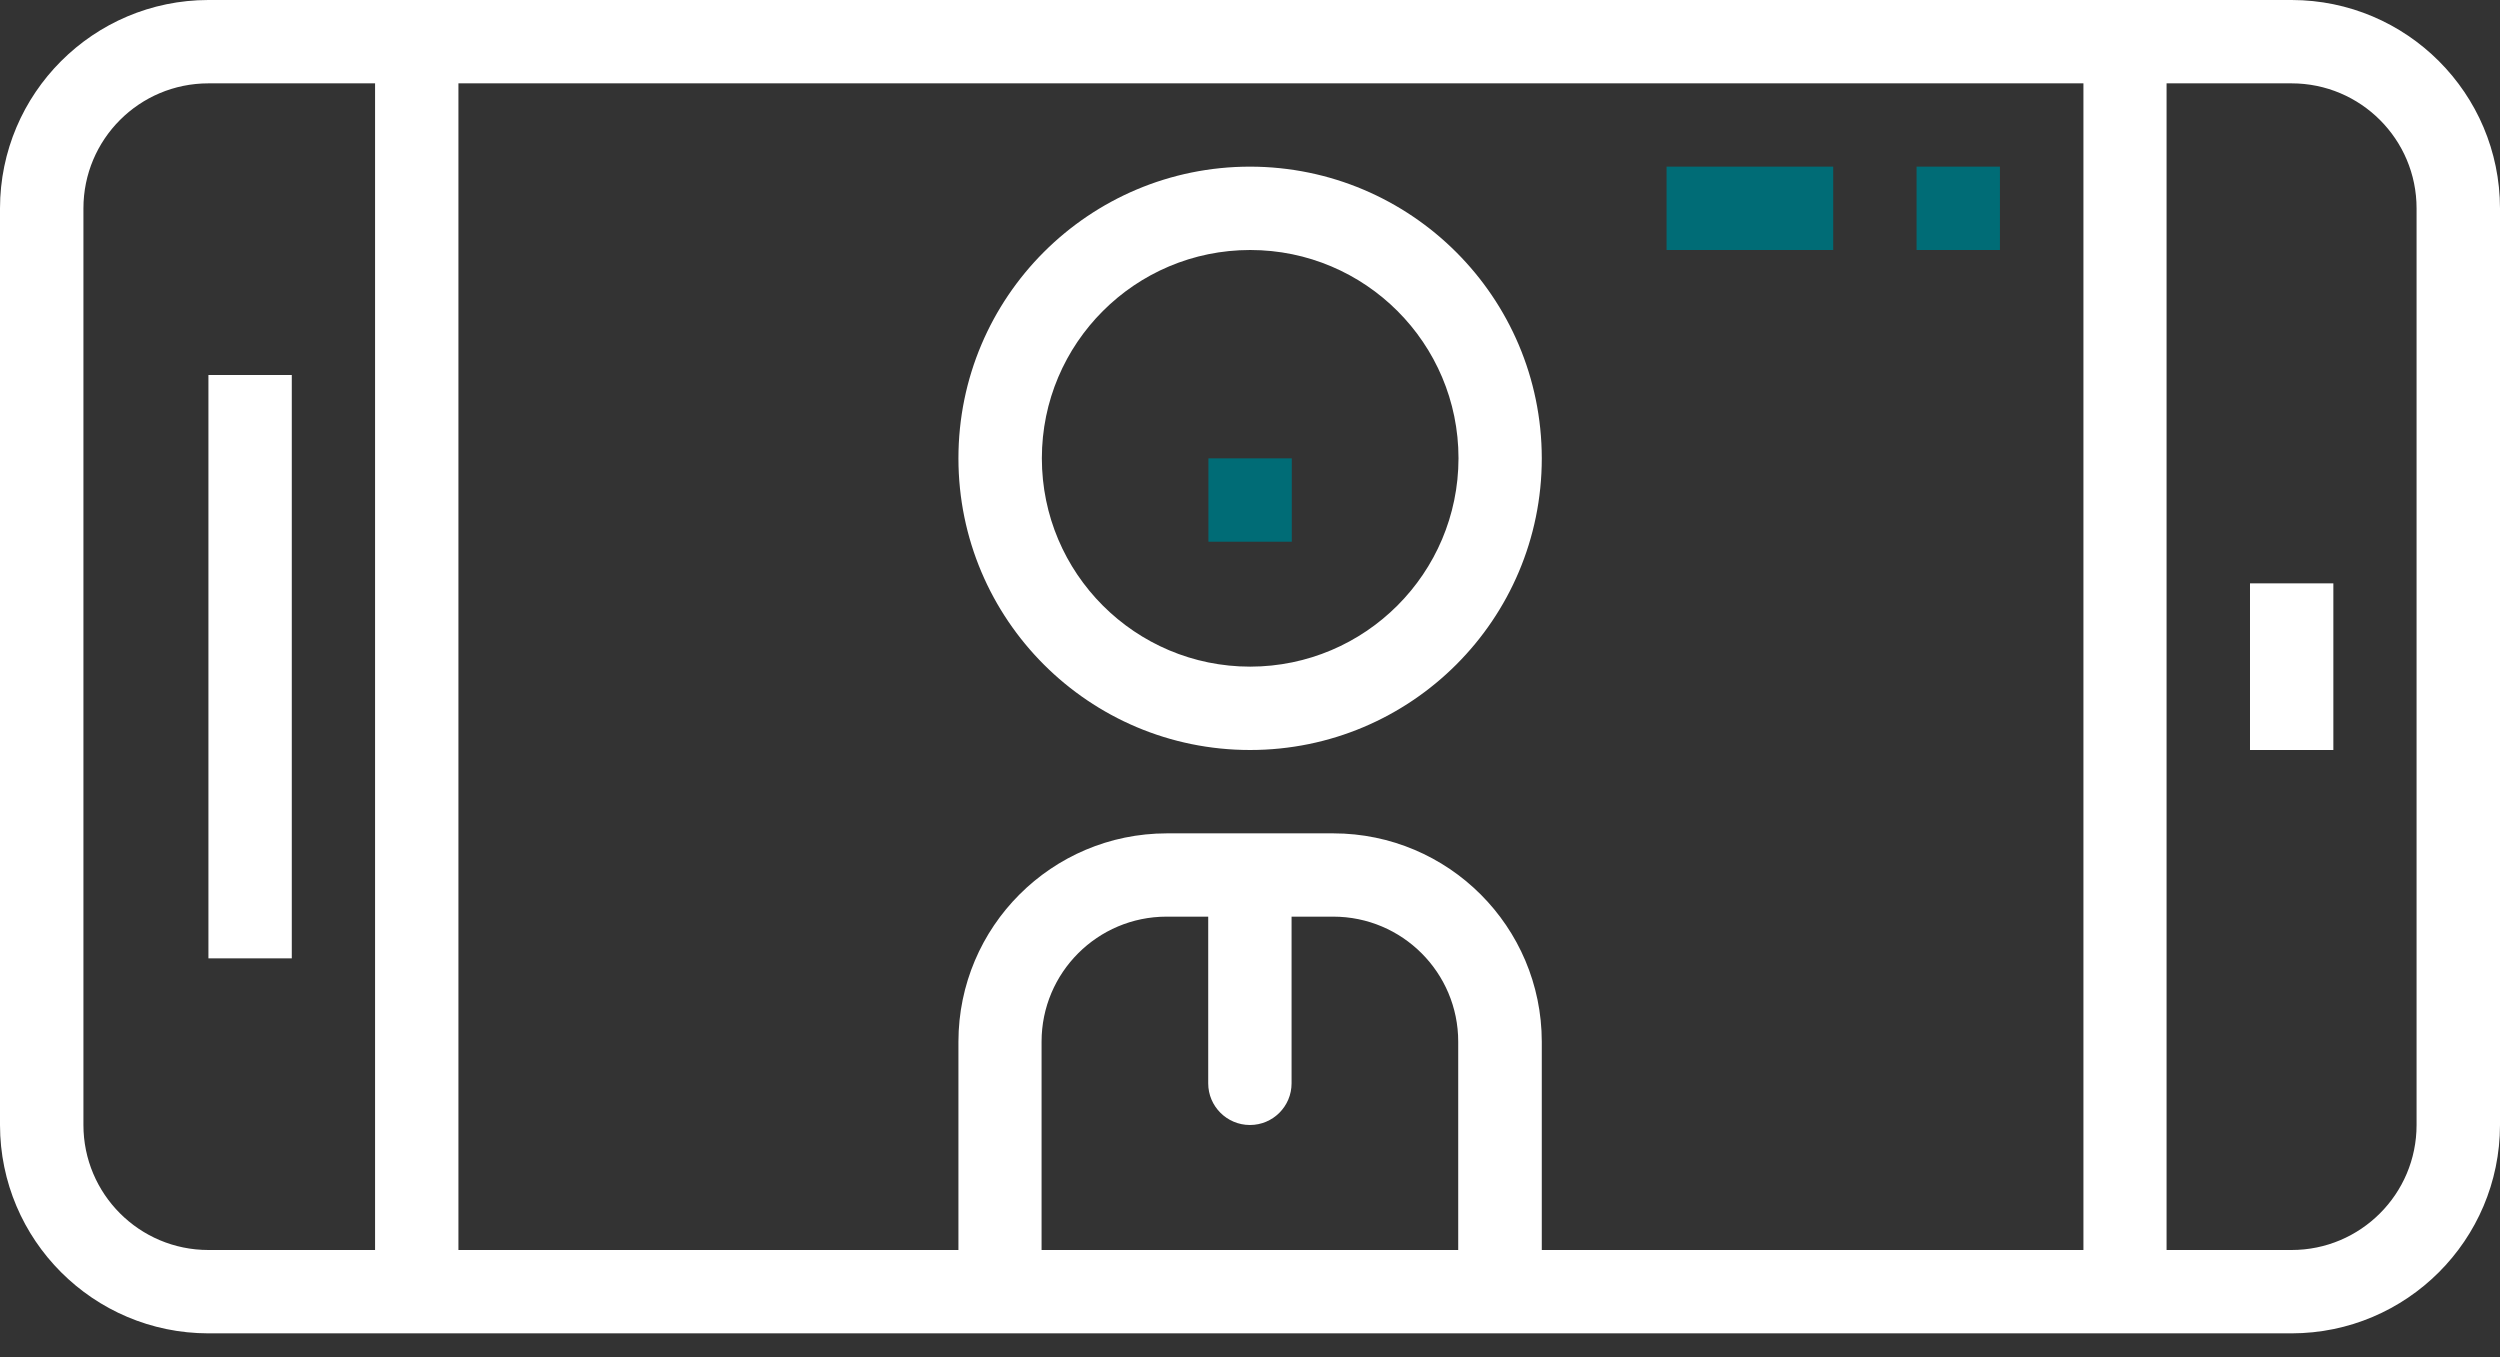 <?xml version="1.0" encoding="utf-8"?>
<svg width="35px" height="19px" viewbox="0 0 35 19" version="1.1" xmlns:xlink="http://www.w3.org/1999/xlink" xmlns="http://www.w3.org/2000/svg">
  <rect width="100%" height="100%" fill="#333333" stroke="none"/>
  <g id="video-call">
    <g id="Group">
      <g id="Group">
        <path d="M32.083 0L2.917 0C1.307 0.002 0.002 1.307 0 2.917L0 15.75C0.002 17.36 1.307 18.665 2.917 18.667L32.083 18.667C33.693 18.665 34.998 17.36 35 15.75L35 2.917C34.998 1.307 33.693 0.002 32.083 0L32.083 0ZM5.251 17.5L2.918 17.5C1.951 17.5 1.168 16.716 1.168 15.75L1.168 2.917C1.168 1.95 1.951 1.167 2.918 1.167L5.251 1.167L5.251 17.5L5.251 17.5ZM20.415 17.5L14.582 17.5L14.582 14.583C14.582 13.617 15.366 12.833 16.332 12.833L16.915 12.833L16.915 15.167C16.915 15.489 17.177 15.75 17.499 15.75C17.821 15.75 18.082 15.489 18.082 15.167L18.082 12.833L18.665 12.833C19.632 12.833 20.415 13.617 20.415 14.583L20.415 17.5L20.415 17.5ZM29.168 17.5L21.585 17.5L21.585 14.583C21.583 12.973 20.278 11.669 18.668 11.667L16.335 11.667C14.725 11.669 13.42 12.973 13.418 14.583L13.418 17.5L6.418 17.5L6.418 1.167L29.168 1.167L29.168 17.5L29.168 17.5ZM33.832 15.75C33.832 16.716 33.048 17.5 32.082 17.5L30.332 17.5L30.332 1.167L32.082 1.167C33.048 1.167 33.832 1.95 33.832 2.917L33.832 15.75L33.832 15.75Z" id="Shape" fill="#FFFFFF" fill-rule="evenodd" stroke="none" />
      </g>
    </g>
    <g id="Group" transform="translate(2.918 5.25)">
      <g id="Group">
        <path d="M0 0L1.167 0L1.167 8.167L0 8.167L0 0Z" id="Rectangle" fill="#FFFFFF" fill-rule="evenodd" stroke="none" />
      </g>
    </g>
    <g id="Group" transform="translate(31.5 8.167)">
      <g id="Group">
        <path d="M0 0L1.167 0L1.167 2.333L0 2.333L0 0Z" id="Rectangle" fill="#FFFFFF" fill-rule="evenodd" stroke="none" />
      </g>
    </g>
    <g id="Group" transform="translate(13.418 2.333)">
      <g id="Group">
        <path d="M4.083 0C1.828 0 0 1.828 0 4.083C0 6.338 1.828 8.167 4.083 8.167C6.338 8.167 8.167 6.338 8.167 4.083C8.164 1.829 6.337 0.003 4.083 0L4.083 0ZM4.085 7C2.474 7 1.168 5.694 1.168 4.083C1.168 2.473 2.474 1.167 4.085 1.167C5.695 1.167 7.001 2.473 7.001 4.083C6.999 5.693 5.695 6.998 4.085 7L4.085 7Z" id="Shape" fill="#FFFFFF" fill-rule="evenodd" stroke="none" />
      </g>
    </g>
    <g id="Group" transform="translate(23.332 2.333)">
      <g id="Group">
        <path d="M0 0L2.333 0L2.333 1.167L0 1.167L0 0Z" id="Rectangle" fill="#006C76" fill-rule="evenodd" stroke="none" />
      </g>
    </g>
    <g id="Group" transform="translate(26.832 2.333)">
      <g id="Group">
        <path d="M0 0L1.167 0L1.167 1.167L0 1.167L0 0Z" id="Rectangle" fill="#006C76" fill-rule="evenodd" stroke="none" />
      </g>
    </g>
    <g id="Group" transform="translate(16.918 6.417)">
      <g id="Group">
        <path d="M0 0L1.167 0L1.167 1.167L0 1.167L0 0Z" id="Rectangle" fill="#006C76" fill-rule="evenodd" stroke="none" />
      </g>
    </g>
  </g>
</svg>